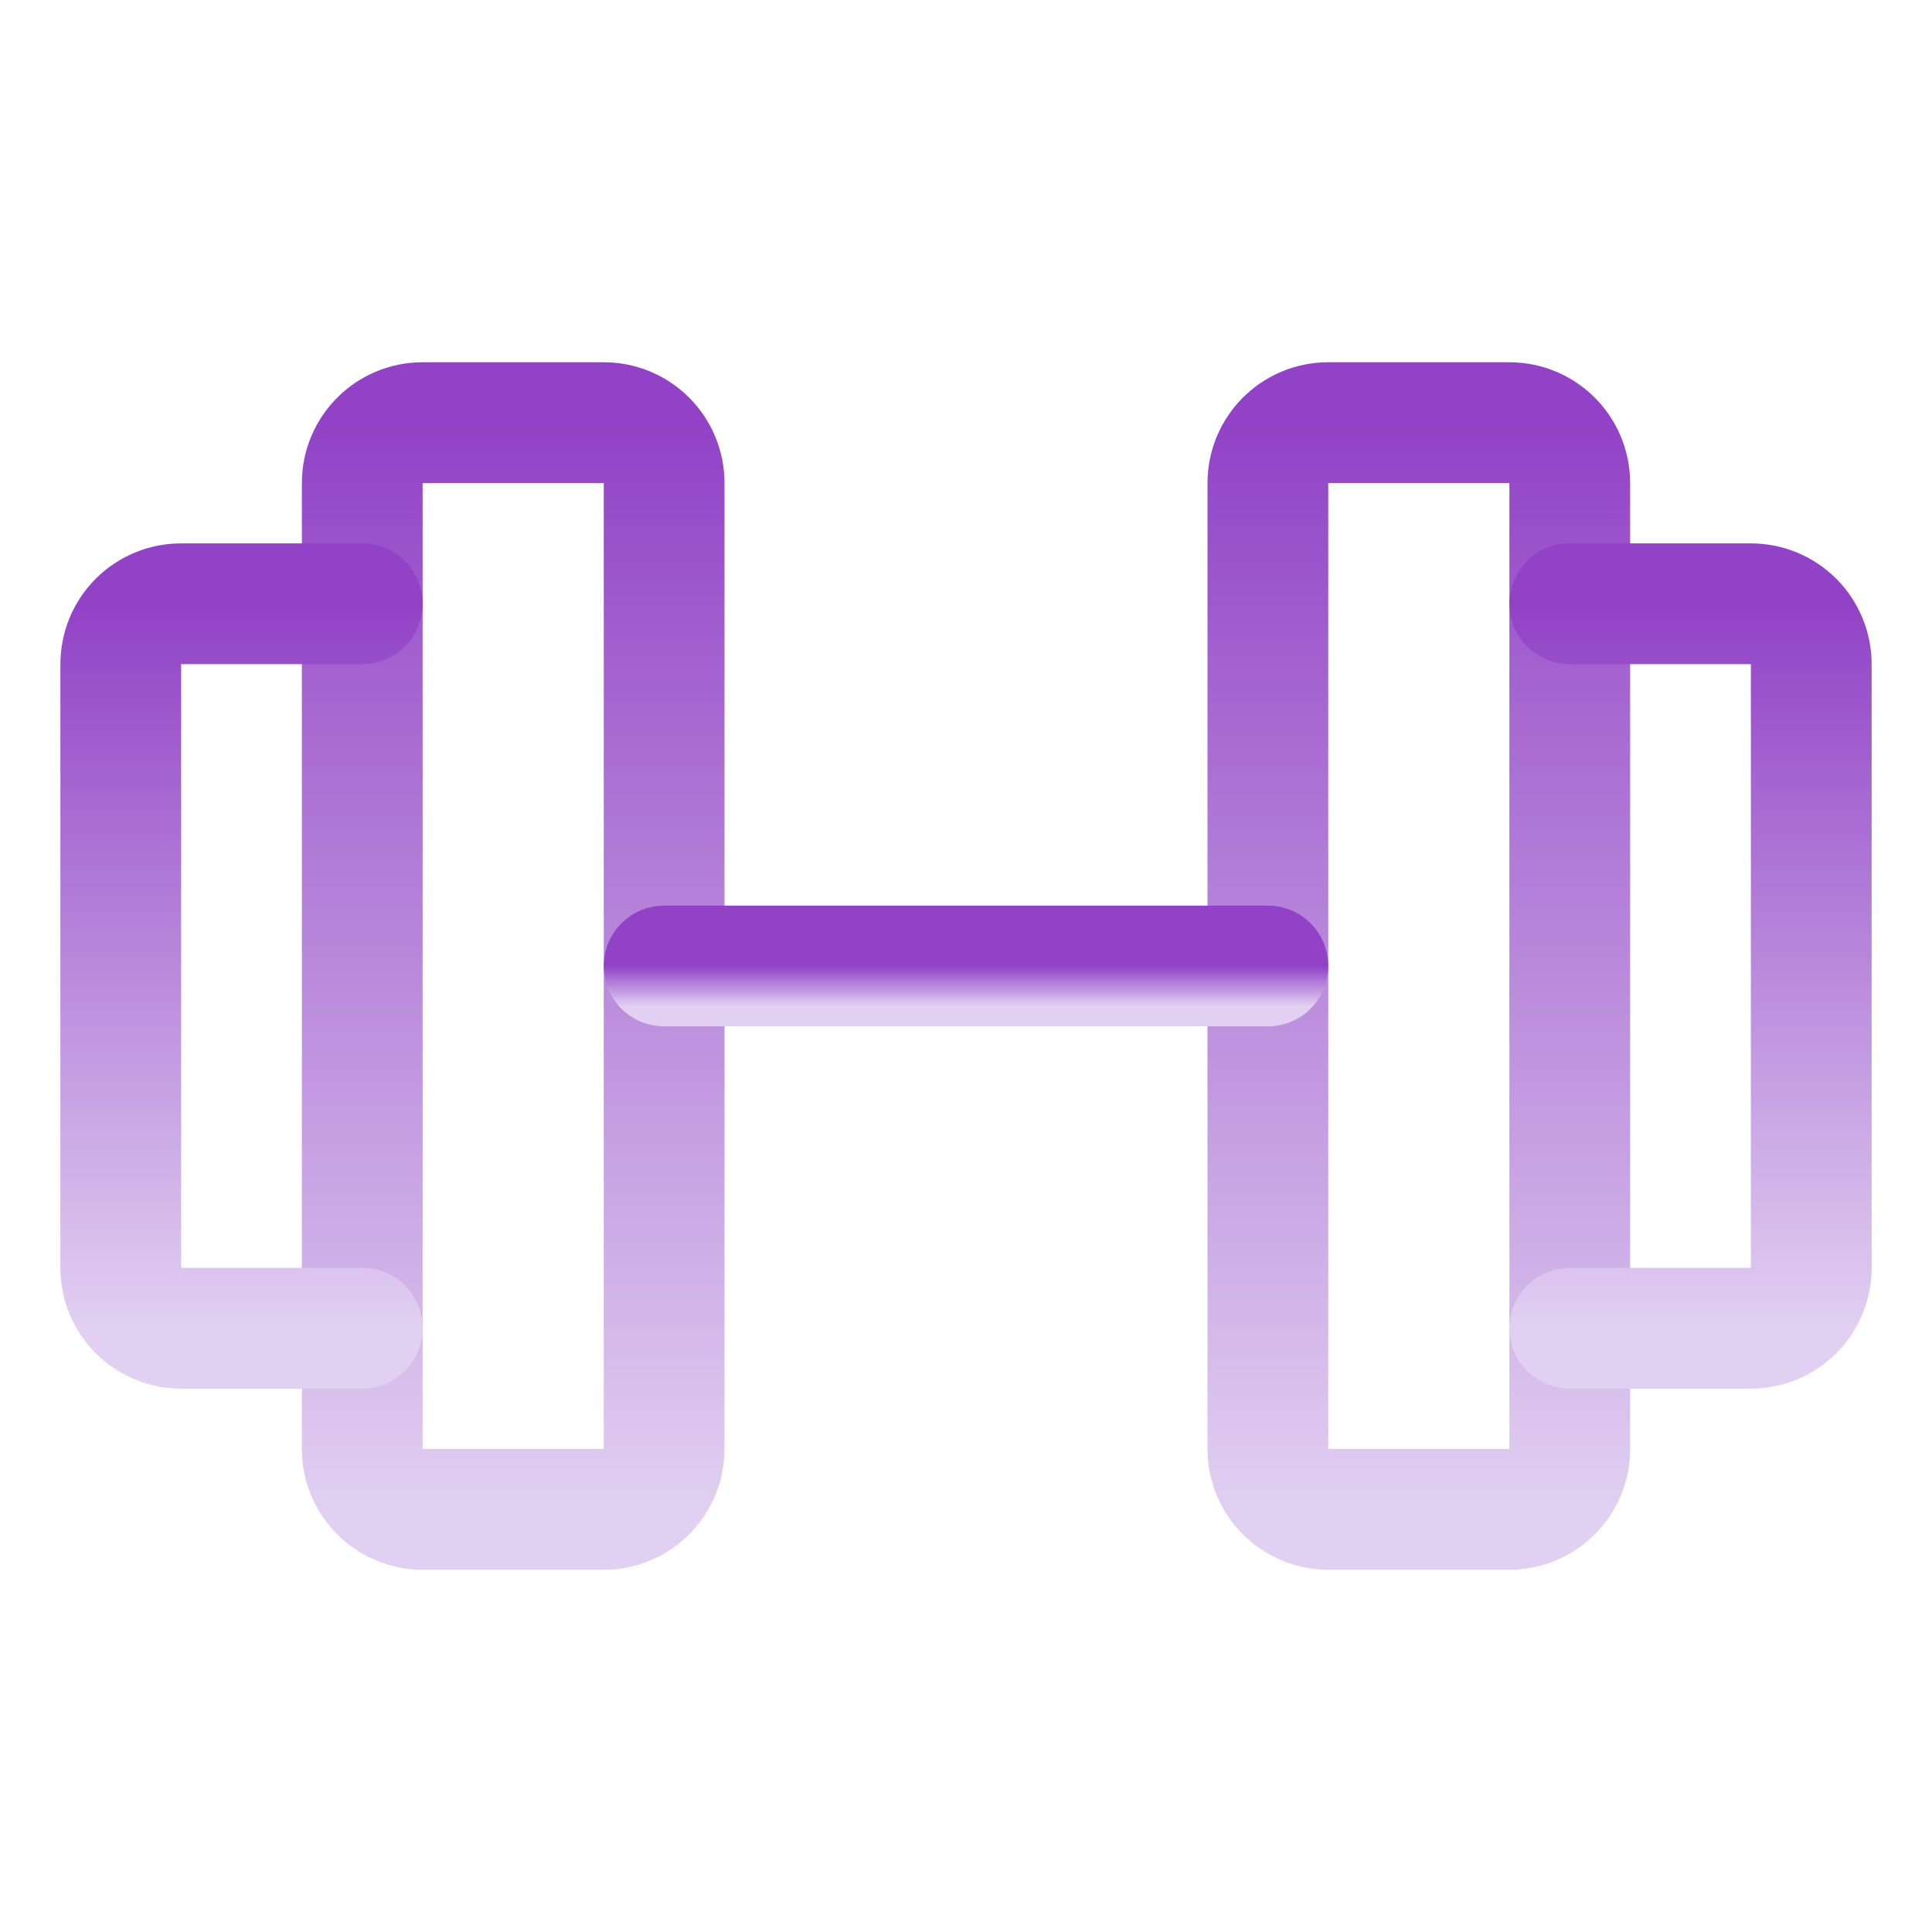 <svg width="48" height="48" viewBox="0 0 48 48" fill="none" xmlns="http://www.w3.org/2000/svg">
<path d="M15 10.5H10.5C9.672 10.5 9 11.172 9 12V36C9 36.828 9.672 37.5 10.5 37.5H15C15.828 37.5 16.5 36.828 16.5 36V12C16.5 11.172 15.828 10.5 15 10.5Z" stroke="url(#paint0_linear)" stroke-width="3" stroke-linecap="round" stroke-linejoin="round"/>
<path d="M37.5 10.5H33C32.172 10.5 31.5 11.172 31.5 12V36C31.5 36.828 32.172 37.5 33 37.5H37.5C38.328 37.5 39 36.828 39 36V12C39 11.172 38.328 10.5 37.5 10.5Z" stroke="url(#paint1_linear)" stroke-width="3" stroke-linecap="round" stroke-linejoin="round"/>
<path d="M39 15H43.5C43.898 15 44.279 15.158 44.561 15.439C44.842 15.721 45 16.102 45 16.5V31.5C45 31.898 44.842 32.279 44.561 32.561C44.279 32.842 43.898 33 43.5 33H39" stroke="url(#paint2_linear)" stroke-width="3" stroke-linecap="round" stroke-linejoin="round"/>
<path d="M9 33H4.5C4.102 33 3.721 32.842 3.439 32.561C3.158 32.279 3 31.898 3 31.5V16.5C3 16.102 3.158 15.721 3.439 15.439C3.721 15.158 4.102 15 4.5 15H9" stroke="url(#paint3_linear)" stroke-width="3" stroke-linecap="round" stroke-linejoin="round"/>
<path d="M16.5 24H31.5" stroke="url(#paint4_linear)" stroke-width="3" stroke-linecap="round" stroke-linejoin="round"/>
<defs>
<linearGradient id="paint0_linear" x1="12.75" y1="10.5" x2="12.75" y2="37.5" gradientUnits="userSpaceOnUse">
<stop stop-color="#9142C6"/>
<stop offset="1" stop-color="#E1D0F1"/>
</linearGradient>
<linearGradient id="paint1_linear" x1="35.25" y1="10.5" x2="35.25" y2="37.5" gradientUnits="userSpaceOnUse">
<stop stop-color="#9142C6"/>
<stop offset="1" stop-color="#E1D0F1"/>
</linearGradient>
<linearGradient id="paint2_linear" x1="42" y1="15" x2="42" y2="33" gradientUnits="userSpaceOnUse">
<stop stop-color="#9142C6"/>
<stop offset="1" stop-color="#E1D0F1"/>
</linearGradient>
<linearGradient id="paint3_linear" x1="6" y1="15" x2="6" y2="33" gradientUnits="userSpaceOnUse">
<stop stop-color="#9142C6"/>
<stop offset="1" stop-color="#E1D0F1"/>
</linearGradient>
<linearGradient id="paint4_linear" x1="24" y1="24" x2="24" y2="25" gradientUnits="userSpaceOnUse">
<stop stop-color="#9142C6"/>
<stop offset="1" stop-color="#E1D0F1"/>
</linearGradient>
</defs>
</svg>
